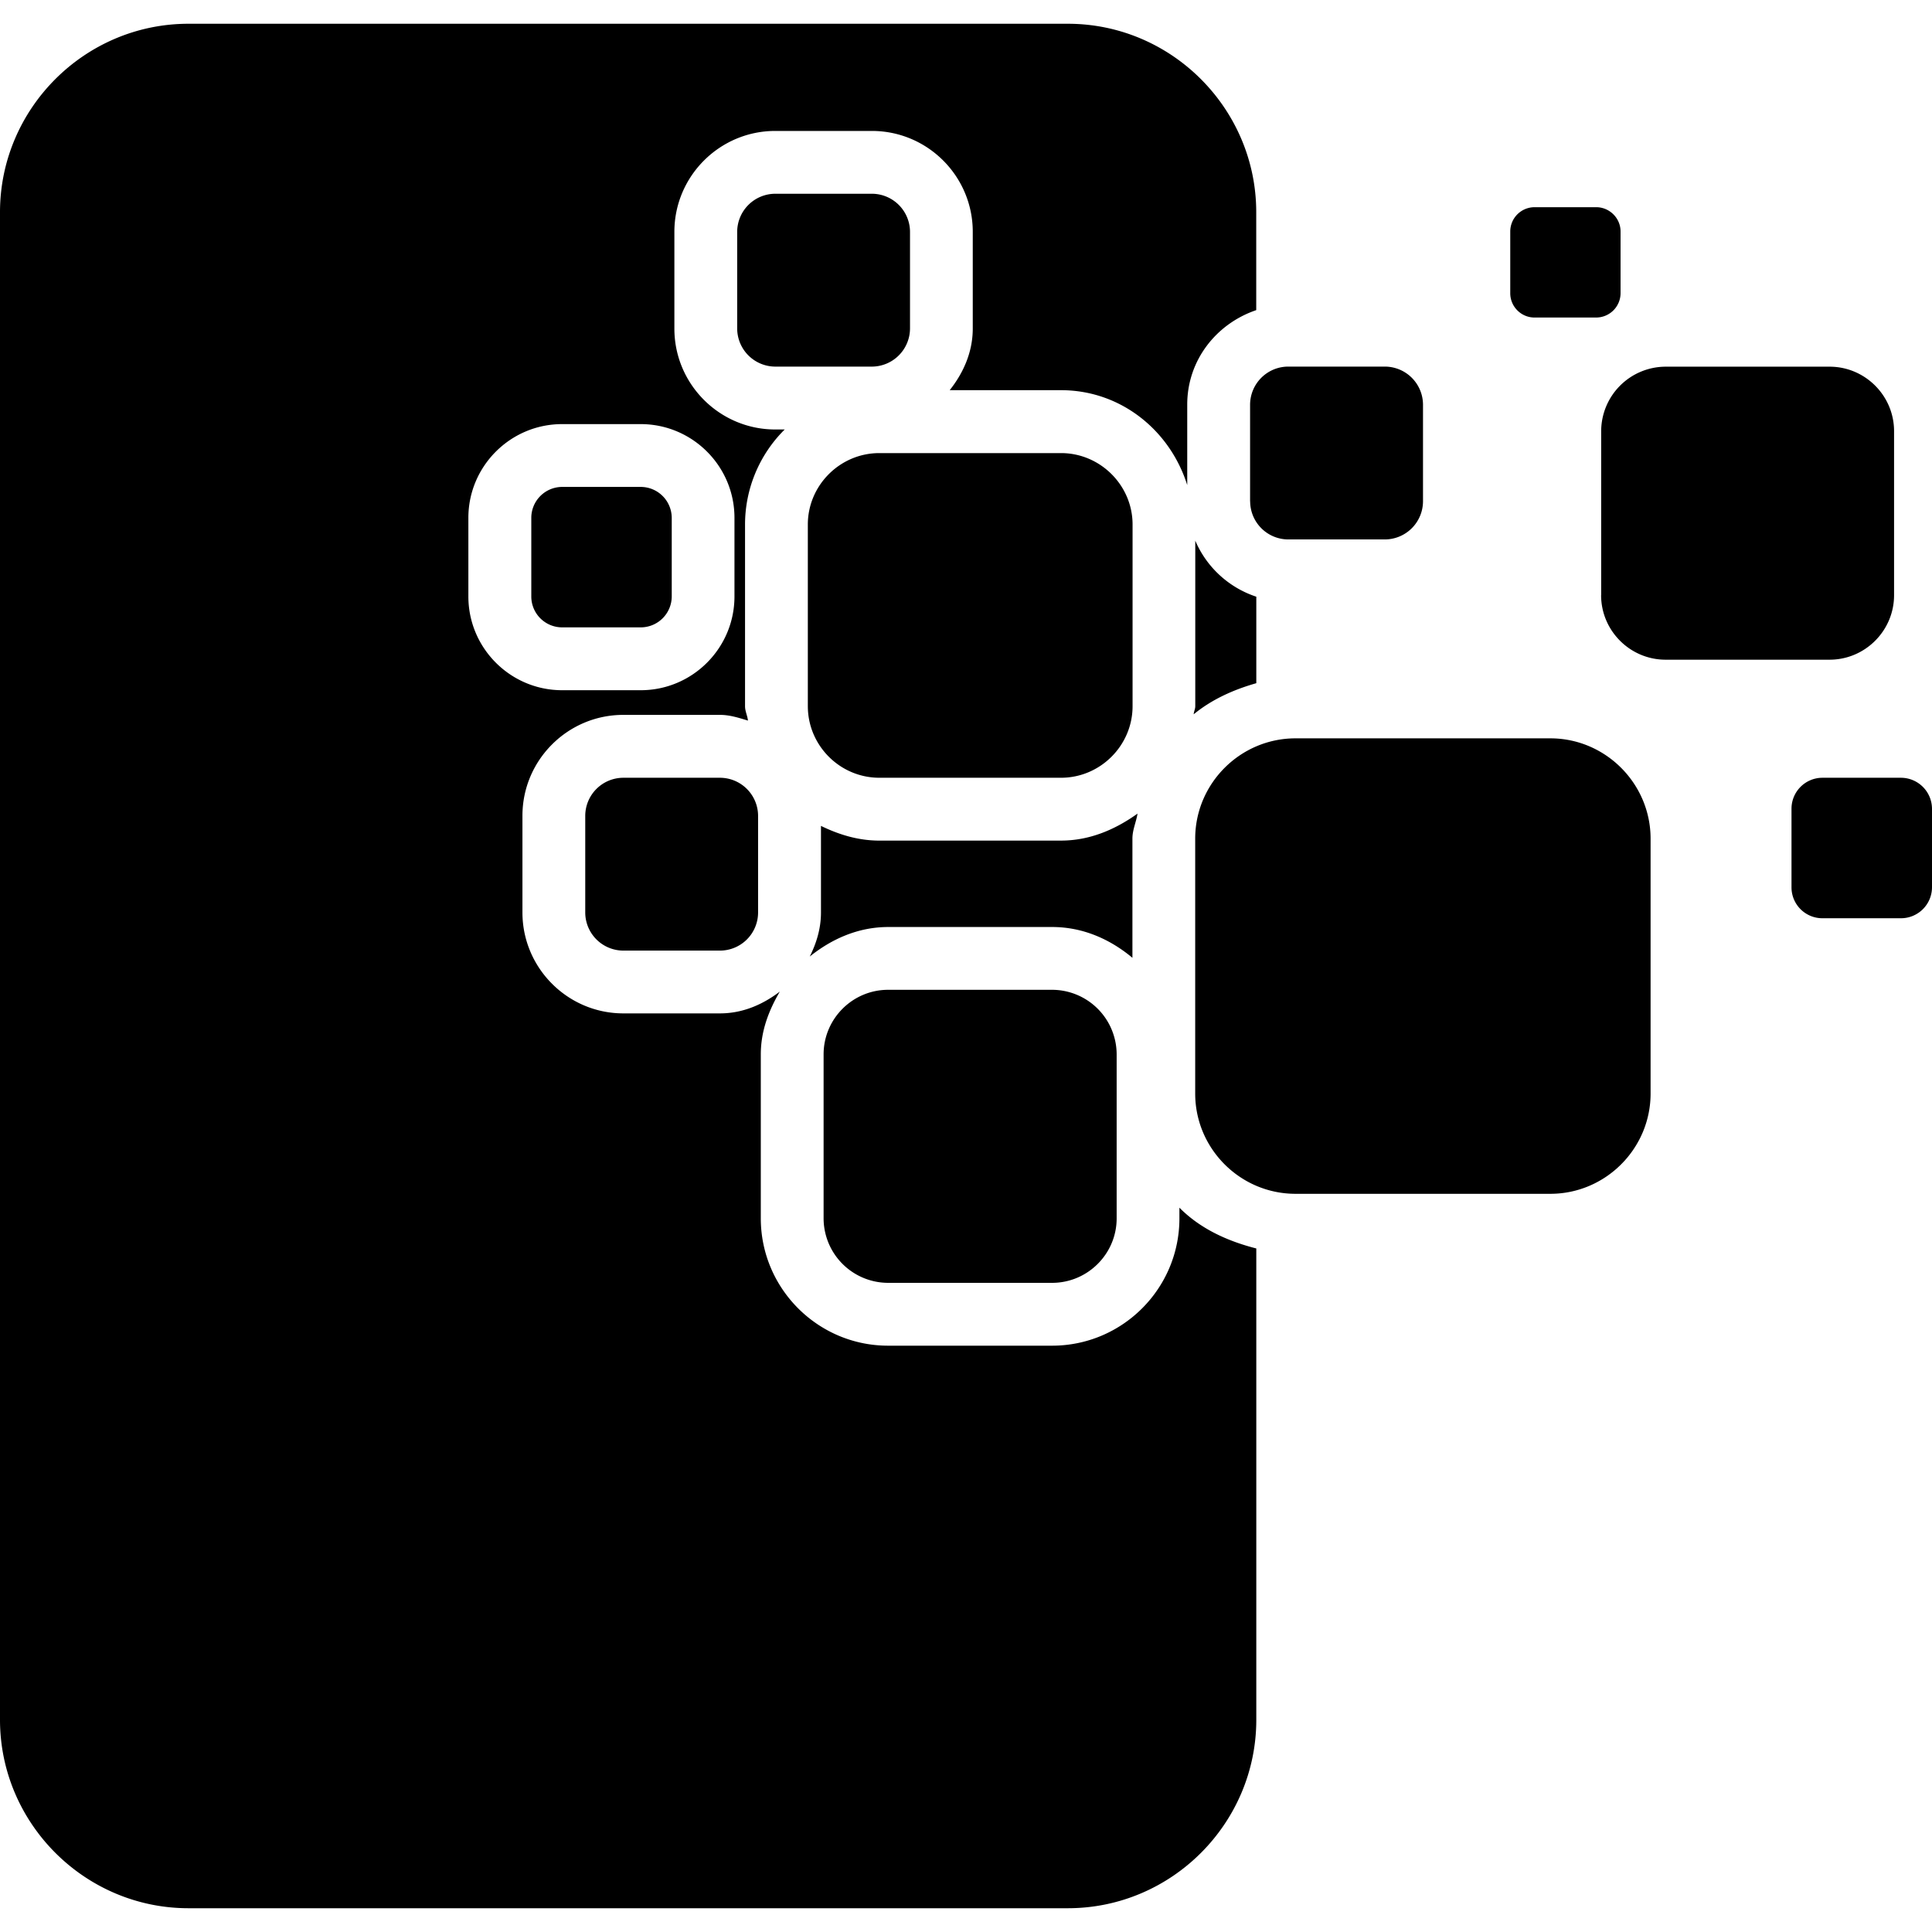 <svg xmlns="http://www.w3.org/2000/svg" width="156.681" height="156.681"><path d="M71.313 68.171c-1.72 0-3.285-.487-4.734-1.193v7.03c0 1.288-.365 2.475-.91 3.565 1.771-1.422 3.924-2.394 6.36-2.394h13.305c2.502 0 4.713 1.002 6.503 2.497v-9.664c0-.722.305-1.339.414-2.03-1.79 1.278-3.854 2.188-6.205 2.188H71.313zM96.934 43.845v13.427c0 .237-.116.43-.128.655 1.468-1.203 3.221-1.994 5.078-2.521v-7.015a8.164 8.164 0 0 1-4.95-4.546z"/><path d="M95.648 97.941v.864c0 5.699-4.628 10.327-10.327 10.327H72.023c-5.697 0-10.324-4.64-10.324-10.327V85.507c0-1.894.648-3.562 1.541-5.09-1.373 1.041-2.993 1.766-4.847 1.766H50.55c-4.509 0-8.181-3.678-8.181-8.184v-7.843c0-4.515 3.672-8.181 8.181-8.181h7.843c.801 0 1.535.244 2.265.463-.042-.398-.237-.755-.237-1.166V42.536a10.85 10.85 0 0 1 3.218-7.706h-.767c-4.509 0-8.181-3.666-8.181-8.181V18.8c0-4.509 3.672-8.181 8.181-8.181h7.836c4.515 0 8.181 3.671 8.181 8.181v7.843c0 1.915-.762 3.604-1.87 4.999h9.021c4.871 0 8.854 3.276 10.242 7.696v-6.527c0-3.599 2.362-6.561 5.596-7.66v-7.943c0-8.403-6.875-15.281-15.277-15.281H15.284C6.872 1.927 0 8.805 0 17.208V139.47c0 8.402 6.878 15.283 15.284 15.283H86.6c8.415 0 15.283-6.881 15.283-15.283v-38.223c-2.367-.602-4.566-1.619-6.235-3.306zM37.984 48.372v-6.378c0-4.189 3.413-7.6 7.603-7.6h6.372c4.195 0 7.605 3.41 7.605 7.6v6.378c0 4.192-3.41 7.603-7.605 7.603h-6.372c-4.19 0-7.603-3.411-7.603-7.603z"/><path d="M96.928 88.686c0 4.47 3.653 8.129 8.135 8.129h20.667c4.469 0 8.129-3.659 8.129-8.129V68.013c0-4.469-3.66-8.135-8.129-8.135h-20.667c-4.476 0-8.135 3.659-8.135 8.135v20.673zM47.462 74.008a3.097 3.097 0 0 0 3.087 3.084h7.843a3.094 3.094 0 0 0 3.087-3.084v-7.846a3.097 3.097 0 0 0-3.087-3.087h-7.843a3.095 3.095 0 0 0-3.087 3.087v7.846zM43.087 48.372a2.504 2.504 0 0 0 2.506 2.506h6.372a2.517 2.517 0 0 0 2.512-2.506v-6.378a2.52 2.52 0 0 0-2.512-2.506h-6.372a2.51 2.51 0 0 0-2.506 2.506v6.378zM145.287 71.962a2.505 2.505 0 0 0 2.509 2.506h6.369a2.518 2.518 0 0 0 2.516-2.506v-6.379a2.524 2.524 0 0 0-2.516-2.508h-6.369a2.51 2.51 0 0 0-2.509 2.508v6.379zM122.478 23.781c0 1.084.883 1.97 1.967 1.97h5.005a1.982 1.982 0 0 0 1.974-1.97v-5.008c0-1.083-.896-1.97-1.974-1.97h-5.005a1.973 1.973 0 0 0-1.967 1.97v5.008zM101.385 40.66a3.097 3.097 0 0 0 3.087 3.087h7.837a3.103 3.103 0 0 0 3.094-3.087v-7.843a3.1 3.1 0 0 0-3.094-3.087h-7.843a3.1 3.1 0 0 0-3.087 3.087v7.843h.006zM59.784 26.644a3.1 3.1 0 0 0 3.087 3.087h7.836a3.104 3.104 0 0 0 3.093-3.087V18.8a3.098 3.098 0 0 0-3.093-3.087h-7.836a3.097 3.097 0 0 0-3.087 3.087v7.844zM129.846 48.266c0 2.883 2.351 5.234 5.23 5.234h13.299c2.88 0 5.23-2.351 5.23-5.234V34.967c0-2.88-2.351-5.23-5.23-5.23h-13.293a5.242 5.242 0 0 0-5.23 5.23v13.299h-.006zM66.792 98.806a5.241 5.241 0 0 0 5.231 5.23h13.298c2.887 0 5.237-2.35 5.237-5.23V85.507a5.244 5.244 0 0 0-5.237-5.236H72.023c-2.88 0-5.231 2.351-5.231 5.236v13.299zM65.514 57.271c0 3.191 2.606 5.803 5.8 5.803h14.732c3.185 0 5.803-2.612 5.803-5.803V42.536c0-3.179-2.618-5.791-5.803-5.791H71.313c-3.188 0-5.8 2.612-5.8 5.791v14.735z"/></svg>